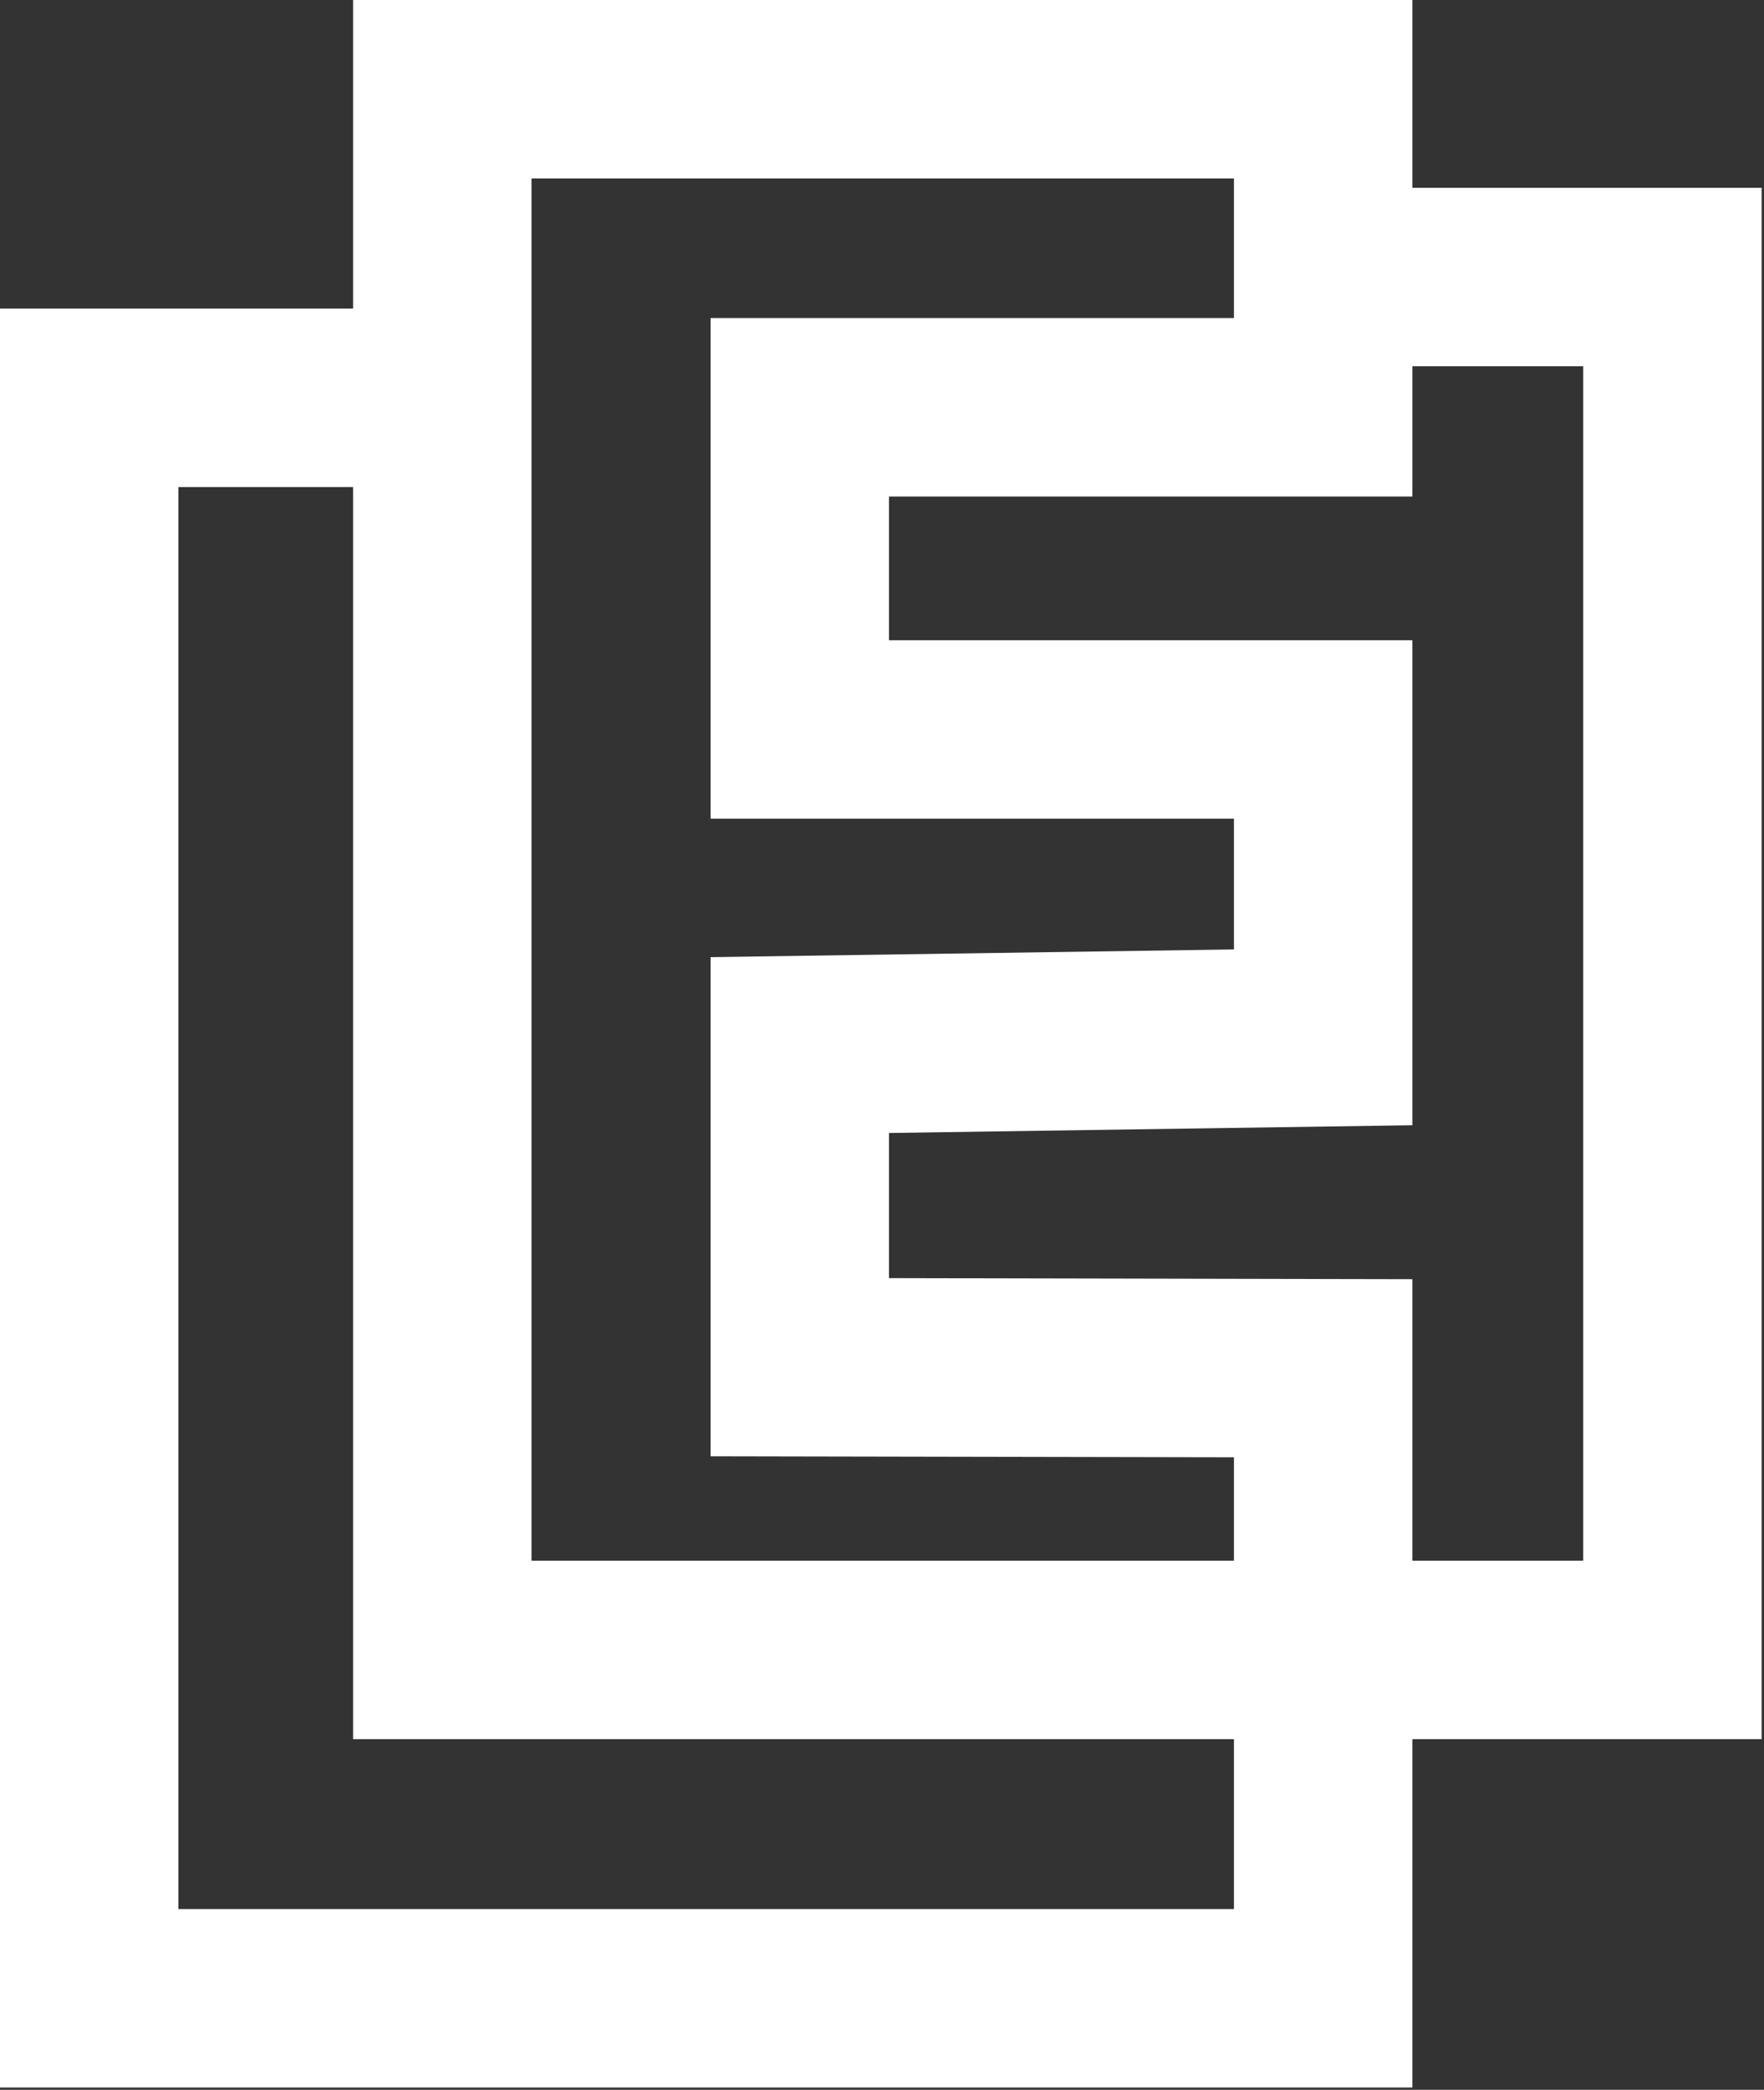 <svg width="293" height="347" viewBox="0 0 293 347" fill="none" xmlns="http://www.w3.org/2000/svg">
<rect x="0" y="0" width="293" height="347" fill="#333333" stroke="none"/>
<path d="M234.59 31.184V-1.32654e-05H58.649V51.241H0V346.618H234.59V288.777H292.604V31.184H234.59ZM204.959 316.987H29.628V80.873H58.649V288.777H204.959V316.987ZM204.959 259.142H88.284V29.628H204.959V52.807H118.029V135.938H204.959V157.647L118.029 158.924V241.804L204.959 241.973V259.142ZM262.969 259.142H234.59V212.402L147.66 212.225V188.125L234.59 186.837V106.307H147.66V82.443H234.59V60.812H262.969V259.142Z" fill="white"/>
</svg>
